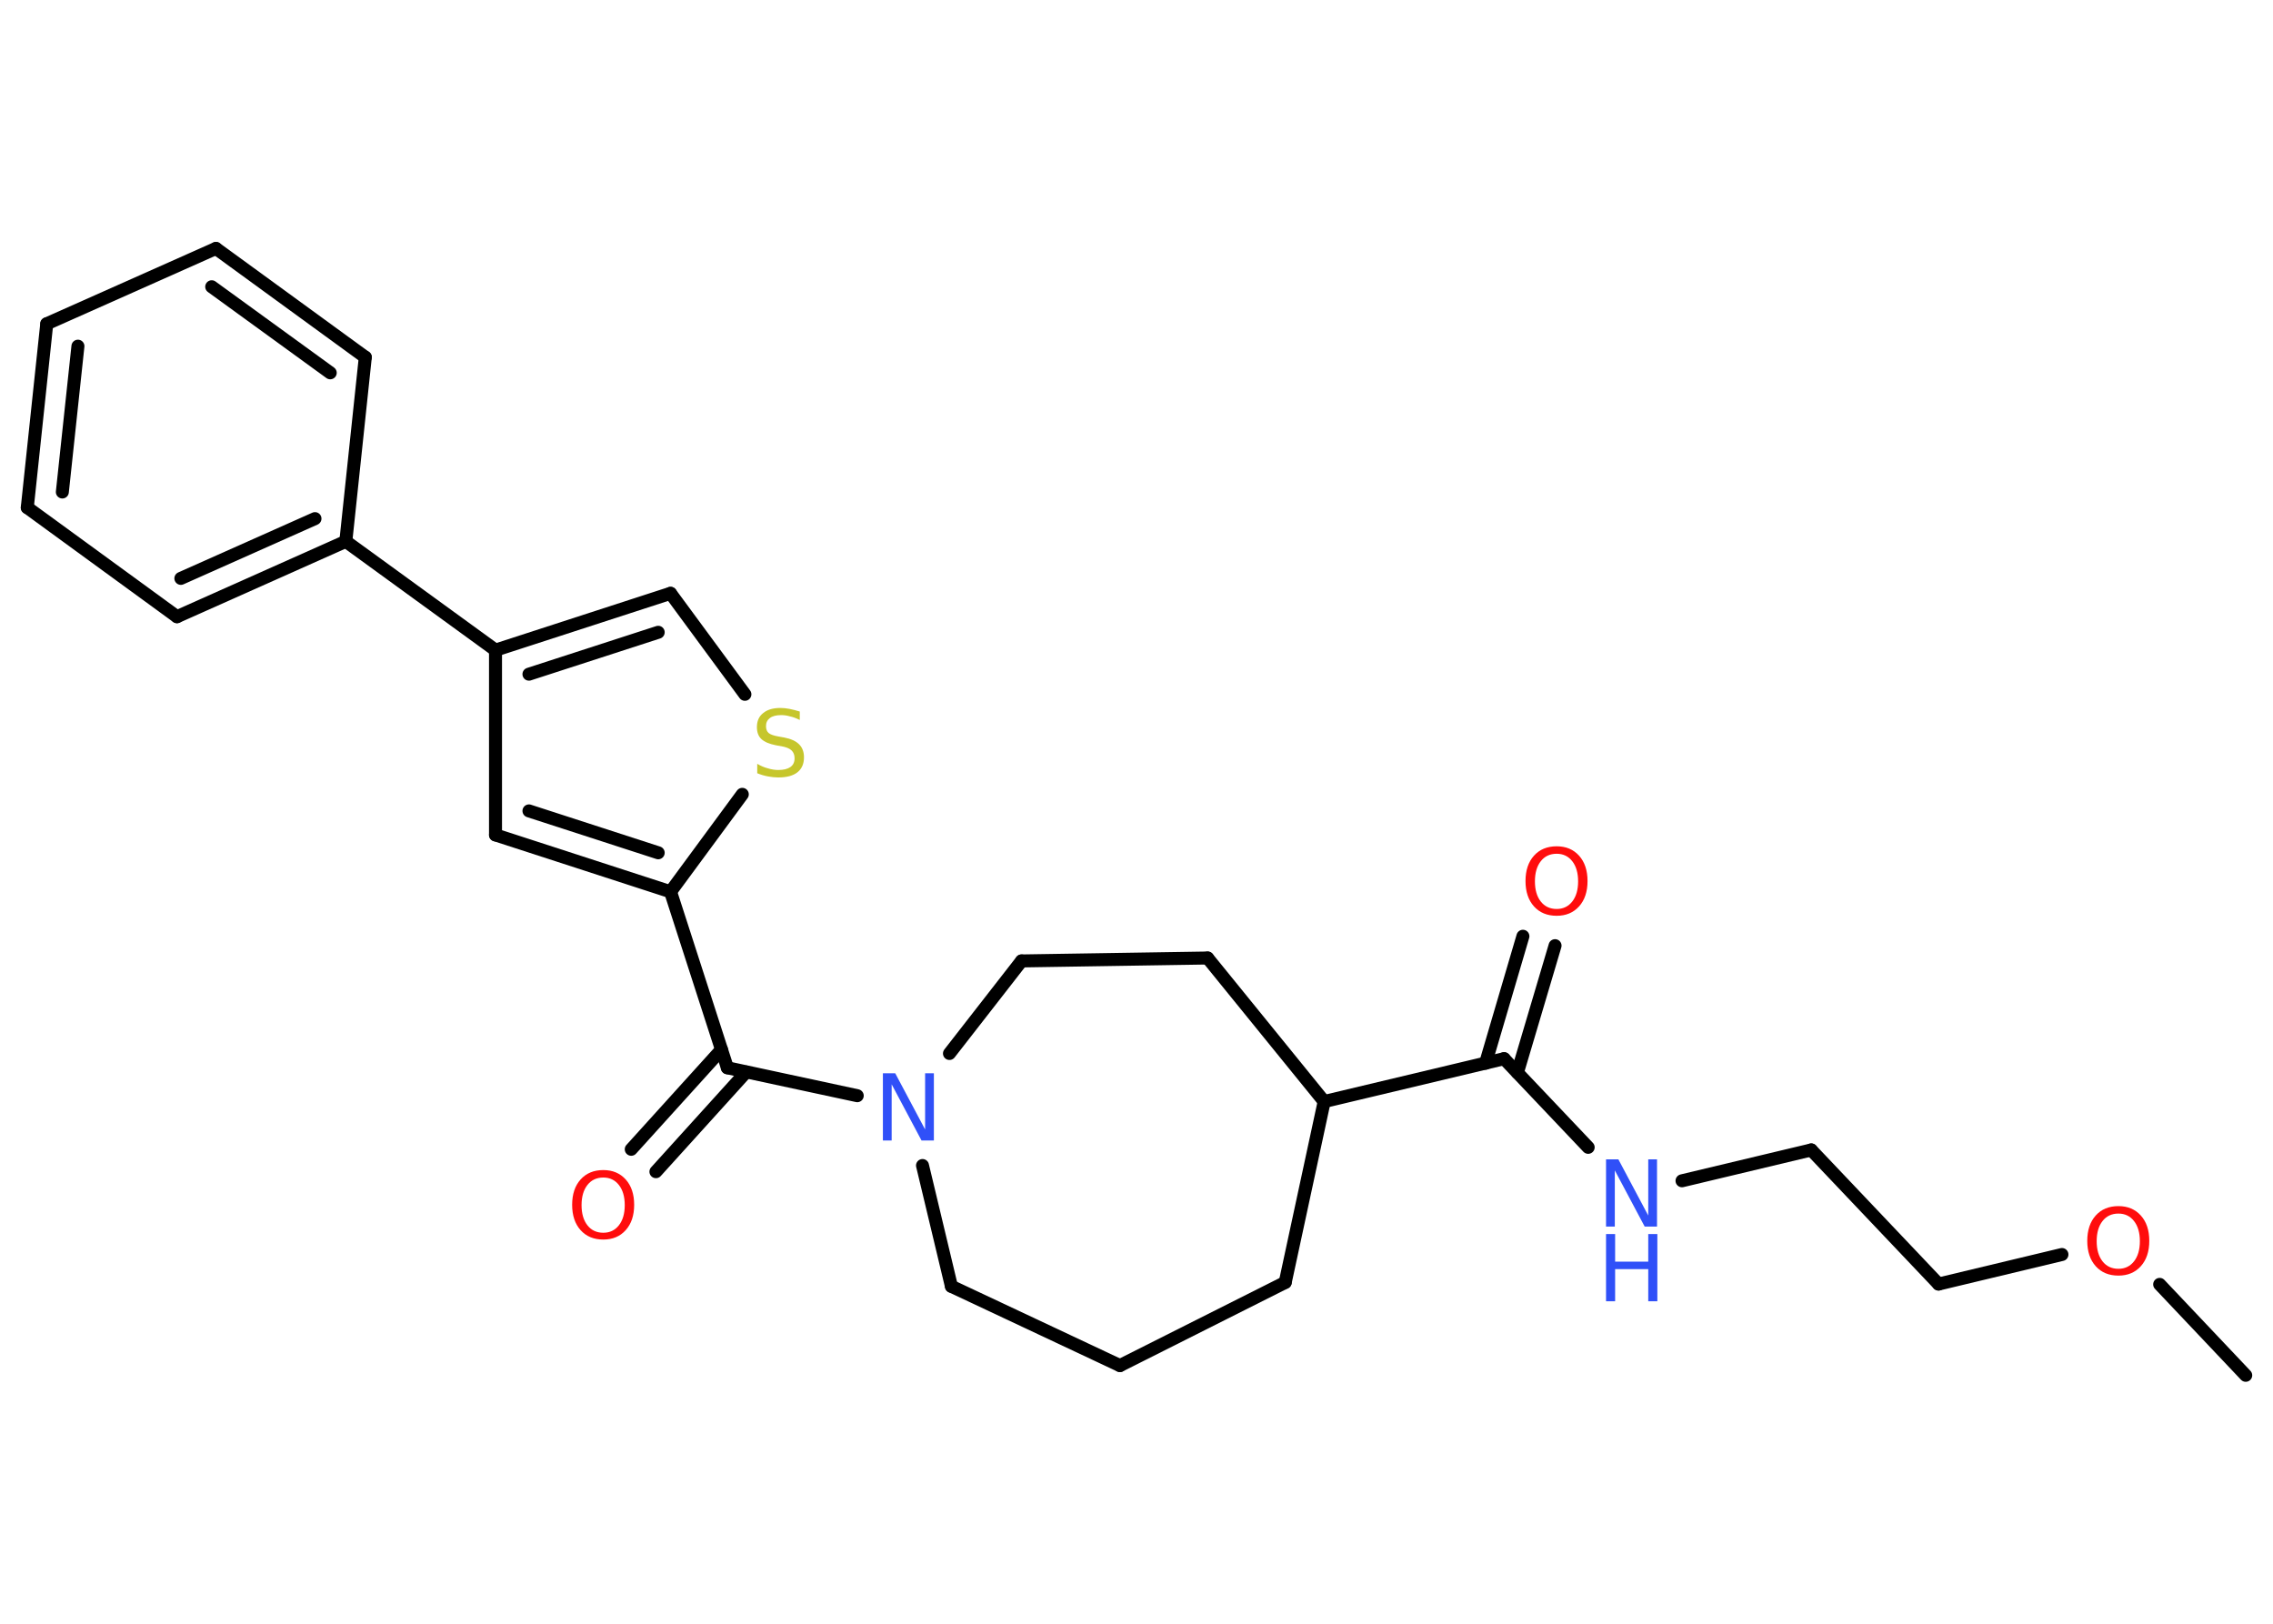 <?xml version='1.0' encoding='UTF-8'?>
<!DOCTYPE svg PUBLIC "-//W3C//DTD SVG 1.1//EN" "http://www.w3.org/Graphics/SVG/1.1/DTD/svg11.dtd">
<svg version='1.2' xmlns='http://www.w3.org/2000/svg' xmlns:xlink='http://www.w3.org/1999/xlink' width='70.0mm' height='50.0mm' viewBox='0 0 70.0 50.0'>
  <desc>Generated by the Chemistry Development Kit (http://github.com/cdk)</desc>
  <g stroke-linecap='round' stroke-linejoin='round' stroke='#000000' stroke-width='.4' fill='#FF0D0D'>
    <rect x='.0' y='.0' width='70.0' height='50.0' fill='#FFFFFF' stroke='none'/>
    <g id='mol1' class='mol'>
      <line id='mol1bnd1' class='bond' x1='69.16' y1='42.35' x2='66.51' y2='39.55'/>
      <line id='mol1bnd2' class='bond' x1='63.5' y1='38.63' x2='59.7' y2='39.54'/>
      <line id='mol1bnd3' class='bond' x1='59.7' y1='39.54' x2='55.78' y2='35.41'/>
      <line id='mol1bnd4' class='bond' x1='55.78' y1='35.41' x2='51.8' y2='36.36'/>
      <line id='mol1bnd5' class='bond' x1='48.91' y1='35.33' x2='46.32' y2='32.6'/>
      <g id='mol1bnd6' class='bond'>
        <line x1='45.75' y1='32.74' x2='46.9' y2='28.83'/>
        <line x1='46.73' y1='33.03' x2='47.89' y2='29.12'/>
      </g>
      <line id='mol1bnd7' class='bond' x1='46.32' y1='32.6' x2='40.78' y2='33.92'/>
      <line id='mol1bnd8' class='bond' x1='40.78' y1='33.92' x2='39.58' y2='39.49'/>
      <line id='mol1bnd9' class='bond' x1='39.58' y1='39.49' x2='34.49' y2='42.05'/>
      <line id='mol1bnd10' class='bond' x1='34.49' y1='42.05' x2='29.3' y2='39.61'/>
      <line id='mol1bnd11' class='bond' x1='29.3' y1='39.61' x2='28.41' y2='35.89'/>
      <line id='mol1bnd12' class='bond' x1='26.4' y1='33.74' x2='22.4' y2='32.88'/>
      <g id='mol1bnd13' class='bond'>
        <line x1='22.98' y1='33.01' x2='20.2' y2='36.08'/>
        <line x1='22.22' y1='32.32' x2='19.44' y2='35.39'/>
      </g>
      <line id='mol1bnd14' class='bond' x1='22.4' y1='32.88' x2='20.65' y2='27.46'/>
      <g id='mol1bnd15' class='bond'>
        <line x1='15.26' y1='25.71' x2='20.65' y2='27.46'/>
        <line x1='16.29' y1='24.97' x2='20.27' y2='26.26'/>
      </g>
      <line id='mol1bnd16' class='bond' x1='15.26' y1='25.71' x2='15.26' y2='20.02'/>
      <line id='mol1bnd17' class='bond' x1='15.26' y1='20.02' x2='10.65' y2='16.67'/>
      <g id='mol1bnd18' class='bond'>
        <line x1='5.45' y1='18.99' x2='10.65' y2='16.67'/>
        <line x1='5.57' y1='17.81' x2='9.7' y2='15.97'/>
      </g>
      <line id='mol1bnd19' class='bond' x1='5.45' y1='18.99' x2='.84' y2='15.63'/>
      <g id='mol1bnd20' class='bond'>
        <line x1='1.44' y1='9.97' x2='.84' y2='15.63'/>
        <line x1='2.4' y1='10.66' x2='1.92' y2='15.15'/>
      </g>
      <line id='mol1bnd21' class='bond' x1='1.44' y1='9.97' x2='6.65' y2='7.65'/>
      <g id='mol1bnd22' class='bond'>
        <line x1='11.25' y1='11.0' x2='6.65' y2='7.65'/>
        <line x1='10.17' y1='11.48' x2='6.52' y2='8.83'/>
      </g>
      <line id='mol1bnd23' class='bond' x1='10.65' y1='16.67' x2='11.25' y2='11.0'/>
      <g id='mol1bnd24' class='bond'>
        <line x1='20.65' y1='18.27' x2='15.26' y2='20.02'/>
        <line x1='20.27' y1='19.47' x2='16.29' y2='20.76'/>
      </g>
      <line id='mol1bnd25' class='bond' x1='20.65' y1='18.27' x2='22.94' y2='21.38'/>
      <line id='mol1bnd26' class='bond' x1='20.65' y1='27.46' x2='22.86' y2='24.46'/>
      <line id='mol1bnd27' class='bond' x1='29.24' y1='32.44' x2='31.46' y2='29.59'/>
      <line id='mol1bnd28' class='bond' x1='31.46' y1='29.59' x2='37.19' y2='29.5'/>
      <line id='mol1bnd29' class='bond' x1='40.78' y1='33.92' x2='37.19' y2='29.5'/>
      <path id='mol1atm2' class='atom' d='M65.24 37.37q-.31 .0 -.49 .23q-.18 .23 -.18 .62q.0 .39 .18 .62q.18 .23 .49 .23q.3 .0 .48 -.23q.18 -.23 .18 -.62q.0 -.39 -.18 -.62q-.18 -.23 -.48 -.23zM65.24 37.14q.43 .0 .69 .29q.26 .29 .26 .78q.0 .49 -.26 .78q-.26 .29 -.69 .29q-.44 .0 -.7 -.29q-.26 -.29 -.26 -.78q.0 -.49 .26 -.78q.26 -.29 .7 -.29z' stroke='none'/>
      <g id='mol1atm5' class='atom'>
        <path d='M49.46 35.7h.38l.92 1.73v-1.73h.27v2.07h-.38l-.92 -1.73v1.73h-.27v-2.07z' stroke='none' fill='#3050F8'/>
        <path d='M49.46 38.0h.28v.85h1.02v-.85h.28v2.07h-.28v-.99h-1.02v.99h-.28v-2.07z' stroke='none' fill='#3050F8'/>
      </g>
      <path id='mol1atm7' class='atom' d='M47.94 26.29q-.31 .0 -.49 .23q-.18 .23 -.18 .62q.0 .39 .18 .62q.18 .23 .49 .23q.3 .0 .48 -.23q.18 -.23 .18 -.62q.0 -.39 -.18 -.62q-.18 -.23 -.48 -.23zM47.94 26.06q.43 .0 .69 .29q.26 .29 .26 .78q.0 .49 -.26 .78q-.26 .29 -.69 .29q-.44 .0 -.7 -.29q-.26 -.29 -.26 -.78q.0 -.49 .26 -.78q.26 -.29 .7 -.29z' stroke='none'/>
      <path id='mol1atm12' class='atom' d='M27.19 33.05h.38l.92 1.73v-1.73h.27v2.07h-.38l-.92 -1.73v1.73h-.27v-2.07z' stroke='none' fill='#3050F8'/>
      <path id='mol1atm14' class='atom' d='M18.58 36.26q-.31 .0 -.49 .23q-.18 .23 -.18 .62q.0 .39 .18 .62q.18 .23 .49 .23q.3 .0 .48 -.23q.18 -.23 .18 -.62q.0 -.39 -.18 -.62q-.18 -.23 -.48 -.23zM18.58 36.03q.43 .0 .69 .29q.26 .29 .26 .78q.0 .49 -.26 .78q-.26 .29 -.69 .29q-.44 .0 -.7 -.29q-.26 -.29 -.26 -.78q.0 -.49 .26 -.78q.26 -.29 .7 -.29z' stroke='none'/>
      <path id='mol1atm25' class='atom' d='M24.63 21.9v.27q-.16 -.08 -.3 -.11q-.14 -.04 -.27 -.04q-.23 .0 -.35 .09q-.12 .09 -.12 .25q.0 .14 .08 .21q.08 .07 .31 .11l.17 .03q.31 .06 .46 .21q.15 .15 .15 .4q.0 .3 -.2 .46q-.2 .16 -.59 .16q-.15 .0 -.31 -.03q-.17 -.03 -.34 -.1v-.29q.17 .1 .33 .14q.16 .05 .32 .05q.24 .0 .37 -.09q.13 -.09 .13 -.27q.0 -.15 -.09 -.24q-.09 -.09 -.31 -.13l-.17 -.03q-.31 -.06 -.45 -.19q-.14 -.13 -.14 -.37q.0 -.28 .19 -.43q.19 -.16 .53 -.16q.14 .0 .29 .03q.15 .03 .31 .08z' stroke='none' fill='#C6C62C'/>
    </g>
  </g>
</svg>
